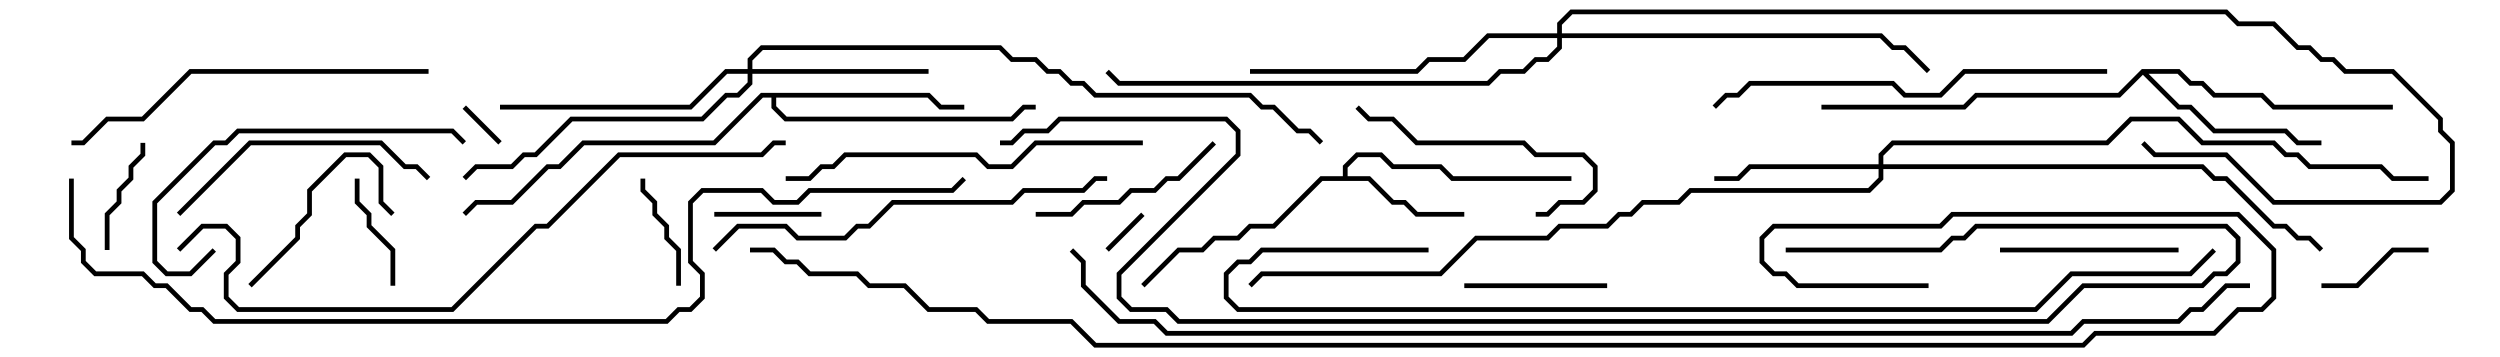 <svg version="1.1" width="105" height="15" xmlns="http://www.w3.org/2000/svg"><path d="M56.4,7.4L56.4,6.959L56.959,6.4L58.041,6.4L58.541,6.9L60.541,6.9L61.041,7.4L66,7.4L66,7.6L60.959,7.6L60.459,7.1L58.459,7.1L57.959,6.6L57.041,6.6L56.6,7.041L56.6,7.4L57.541,7.4L58.541,8.4L59.041,8.4L59.541,8.9L61.5,8.9L61.5,9.1L59.459,9.1L58.959,8.6L58.459,8.6L57.459,7.6L55.541,7.6L53.541,9.6L52.541,9.6L52.041,10.1L51.041,10.1L50.541,10.6L49.541,10.6L48.071,12.071L47.929,11.929L49.459,10.4L50.459,10.4L50.959,9.9L51.959,9.9L52.459,9.4L53.459,9.4L55.459,7.4z" stroke="none"/><path d="M39.041,3.9L39.541,4.4L40.5,4.4L40.5,4.6L39.459,4.6L38.959,4.1L32.6,4.1L32.6,4.459L33.041,4.9L42.459,4.9L42.959,4.4L43.5,4.4L43.5,4.6L43.041,4.6L42.541,5.1L32.959,5.1L32.4,4.541L32.4,4.1L32.041,4.1L30.041,6.1L24.541,6.1L23.541,7.1L23.041,7.1L21.541,8.6L20.041,8.6L19.571,9.071L19.429,8.929L19.959,8.4L21.459,8.4L22.959,6.9L23.459,6.9L24.459,5.9L29.959,5.9L31.959,3.9z" stroke="none"/><path d="M89.959,2.9L91.541,2.9L92.041,3.4L92.541,3.4L93.041,3.9L95.041,3.9L95.541,4.4L100.5,4.4L100.5,4.6L95.459,4.6L94.959,4.1L92.959,4.1L92.459,3.6L91.959,3.6L91.459,3.1L90.241,3.1L91.541,4.4L92.041,4.4L93.041,5.4L96.041,5.4L96.541,5.9L97.5,5.9L97.5,6.1L96.459,6.1L95.959,5.6L92.959,5.6L91.959,4.6L91.459,4.6L90,3.141L89.041,4.1L83.041,4.1L82.541,4.6L76.5,4.6L76.5,4.4L82.459,4.4L82.959,3.9L88.959,3.9z" stroke="none"/><path d="M78.9,6.9L78.9,6.459L79.459,5.9L88.459,5.9L89.459,4.9L91.541,4.9L92.541,5.9L95.541,5.9L96.041,6.4L96.541,6.4L97.041,6.9L100.041,6.9L100.541,7.4L102,7.4L102,7.6L100.459,7.6L99.959,7.1L96.959,7.1L96.459,6.6L95.959,6.6L95.459,6.1L92.459,6.1L91.459,5.1L89.541,5.1L88.541,6.1L79.541,6.1L79.1,6.541L79.1,6.9L92.541,6.9L93.041,7.4L93.541,7.4L95.541,9.4L96.041,9.4L96.541,9.9L97.041,9.9L97.571,10.429L97.429,10.571L96.959,10.1L96.459,10.1L95.959,9.6L95.459,9.6L93.459,7.6L92.959,7.6L92.459,7.1L79.1,7.1L79.1,7.541L78.541,8.1L71.041,8.1L70.541,8.6L69.041,8.6L68.541,9.1L68.041,9.1L67.541,9.6L65.541,9.6L65.041,10.1L62.041,10.1L60.541,11.6L53.041,11.6L52.571,12.071L52.429,11.929L52.959,11.4L60.459,11.4L61.959,9.9L64.959,9.9L65.459,9.4L67.459,9.4L67.959,8.9L68.459,8.9L68.959,8.4L70.459,8.4L70.959,7.9L78.459,7.9L78.9,7.459L78.9,7.1L73.541,7.1L73.041,7.6L72,7.6L72,7.4L72.959,7.4L73.459,6.9z" stroke="none"/><path d="M31.4,2.9L31.4,2.459L31.959,1.9L42.041,1.9L42.541,2.4L43.541,2.4L44.041,2.9L44.541,2.9L45.041,3.4L45.541,3.4L46.041,3.9L52.541,3.9L53.041,4.4L53.541,4.4L54.541,5.4L55.041,5.4L55.571,5.929L55.429,6.071L54.959,5.6L54.459,5.6L53.459,4.6L52.959,4.6L52.459,4.1L45.959,4.1L45.459,3.6L44.959,3.6L44.459,3.1L43.959,3.1L43.459,2.6L42.459,2.6L41.959,2.1L32.041,2.1L31.6,2.541L31.6,2.9L39,2.9L39,3.1L31.6,3.1L31.6,3.541L31.041,4.1L30.541,4.1L29.541,5.1L24.041,5.1L22.541,6.6L22.041,6.6L21.541,7.1L20.041,7.1L19.571,7.571L19.429,7.429L19.959,6.9L21.459,6.9L21.959,6.4L22.459,6.4L23.959,4.9L29.459,4.9L30.459,3.9L30.959,3.9L31.4,3.459L31.4,3.1L30.541,3.1L29.041,4.6L21,4.6L21,4.4L28.959,4.4L30.459,2.9z" stroke="none"/><path d="M65.4,1.4L65.4,0.959L65.959,0.4L93.541,0.4L94.041,0.9L95.541,0.9L96.541,1.9L97.041,1.9L97.541,2.4L98.041,2.4L98.541,2.9L100.541,2.9L102.6,4.959L102.6,5.459L103.1,5.959L103.1,8.041L102.541,8.6L95.459,8.6L93.459,6.6L90.459,6.6L89.929,6.071L90.071,5.929L90.541,6.4L93.541,6.4L95.541,8.4L102.459,8.4L102.9,7.959L102.9,6.041L102.4,5.541L102.4,5.041L100.459,3.1L98.459,3.1L97.959,2.6L97.459,2.6L96.959,2.1L96.459,2.1L95.459,1.1L93.959,1.1L93.459,0.6L66.041,0.6L65.6,1.041L65.6,1.4L79.041,1.4L79.541,1.9L80.041,1.9L81.071,2.929L80.929,3.071L79.959,2.1L79.459,2.1L78.959,1.6L65.6,1.6L65.6,2.041L65.041,2.6L64.541,2.6L64.041,3.1L63.041,3.1L62.541,3.6L46.959,3.6L46.429,3.071L46.571,2.929L47.041,3.4L62.459,3.4L62.959,2.9L63.959,2.9L64.459,2.4L64.959,2.4L65.4,1.959L65.4,1.6L62.541,1.6L61.541,2.6L60.041,2.6L59.541,3.1L52.5,3.1L52.5,2.9L59.459,2.9L59.959,2.4L61.459,2.4L62.459,1.4z" stroke="none"/><path d="M19.429,4.571L19.571,4.429L21.071,5.929L20.929,6.071z" stroke="none"/><path d="M46.571,10.571L46.429,10.429L47.929,8.929L48.071,9.071z" stroke="none"/><path d="M34.5,8.9L34.5,9.1L30,9.1L30,8.9z" stroke="none"/><path d="M97.5,12.1L97.5,11.9L98.959,11.9L100.459,10.4L102,10.4L102,10.6L100.541,10.6L99.041,12.1z" stroke="none"/><path d="M5.9,6L6.1,6L6.1,6.541L5.6,7.041L5.6,7.541L5.1,8.041L5.1,8.541L4.6,9.041L4.6,10.5L4.4,10.5L4.4,8.959L4.9,8.459L4.9,7.959L5.4,7.459L5.4,6.959L5.9,6.459z" stroke="none"/><path d="M14.9,7.5L15.1,7.5L15.1,8.459L15.6,8.959L15.6,9.459L16.6,10.459L16.6,12L16.4,12L16.4,10.541L15.4,9.541L15.4,9.041L14.9,8.541z" stroke="none"/><path d="M26.9,7.5L27.1,7.5L27.1,7.959L27.6,8.459L27.6,8.959L28.1,9.459L28.1,9.959L28.6,10.459L28.6,12L28.4,12L28.4,10.541L27.9,10.041L27.9,9.541L27.4,9.041L27.4,8.541L26.9,8.041z" stroke="none"/><path d="M61.5,12.1L61.5,11.9L67.5,11.9L67.5,12.1z" stroke="none"/><path d="M10.571,12.071L10.429,11.929L12.4,9.959L12.4,9.459L12.9,8.959L12.9,7.959L14.459,6.4L15.541,6.4L16.1,6.959L16.1,8.459L16.571,8.929L16.429,9.071L15.9,8.541L15.9,7.041L15.459,6.6L14.541,6.6L13.1,8.041L13.1,9.041L12.6,9.541L12.6,10.041z" stroke="none"/><path d="M91.5,10.4L91.5,10.6L84,10.6L84,10.4z" stroke="none"/><path d="M50.929,5.929L51.071,6.071L49.541,7.6L49.041,7.6L48.541,8.1L47.541,8.1L47.041,8.6L45.541,8.6L45.041,9.1L43.5,9.1L43.5,8.9L44.959,8.9L45.459,8.4L46.959,8.4L47.459,7.9L48.459,7.9L48.959,7.4L49.459,7.4z" stroke="none"/><path d="M56.929,4.571L57.071,4.429L57.541,4.9L58.541,4.9L59.541,5.9L64.041,5.9L64.541,6.4L66.541,6.4L67.1,6.959L67.1,8.041L66.541,8.6L65.541,8.6L65.041,9.1L64.5,9.1L64.5,8.9L64.959,8.9L65.459,8.4L66.459,8.4L66.9,7.959L66.9,7.041L66.459,6.6L64.459,6.6L63.959,6.1L59.459,6.1L58.459,5.1L57.459,5.1z" stroke="none"/><path d="M7.571,9.071L7.429,8.929L10.459,5.9L16.041,5.9L17.041,6.9L17.541,6.9L18.071,7.429L17.929,7.571L17.459,7.1L16.959,7.1L15.959,6.1L10.541,6.1z" stroke="none"/><path d="M8.929,10.429L9.071,10.571L8.041,11.6L6.959,11.6L6.4,11.041L6.4,8.459L8.959,5.9L9.459,5.9L9.959,5.4L19.041,5.4L19.571,5.929L19.429,6.071L18.959,5.6L10.041,5.6L9.541,6.1L9.041,6.1L6.6,8.541L6.6,10.959L7.041,11.4L7.959,11.4z" stroke="none"/><path d="M48,5.9L48,6.1L43.541,6.1L42.541,7.1L41.459,7.1L40.959,6.6L35.541,6.6L35.041,7.1L34.541,7.1L34.041,7.6L33,7.6L33,7.4L33.959,7.4L34.459,6.9L34.959,6.9L35.459,6.4L41.041,6.4L41.541,6.9L42.459,6.9L43.459,5.9z" stroke="none"/><path d="M18,2.9L18,3.1L8.041,3.1L6.041,5.1L4.541,5.1L3.541,6.1L3,6.1L3,5.9L3.459,5.9L4.459,4.9L5.959,4.9L7.959,2.9z" stroke="none"/><path d="M88.5,2.9L88.5,3.1L82.541,3.1L81.541,4.1L79.959,4.1L79.459,3.6L73.541,3.6L73.041,4.1L72.541,4.1L72.071,4.571L71.929,4.429L72.459,3.9L72.959,3.9L73.459,3.4L79.541,3.4L80.041,3.9L81.459,3.9L82.459,2.9z" stroke="none"/><path d="M30.071,10.571L29.929,10.429L30.959,9.4L33.041,9.4L33.541,9.9L35.459,9.9L35.959,9.4L36.459,9.4L37.459,8.4L42.459,8.4L42.959,7.9L45.459,7.9L45.959,7.4L46.5,7.4L46.5,7.6L46.041,7.6L45.541,8.1L43.041,8.1L42.541,8.6L37.541,8.6L36.541,9.6L36.041,9.6L35.541,10.1L33.459,10.1L32.959,9.6L31.041,9.6z" stroke="none"/><path d="M7.571,10.571L7.429,10.429L8.459,9.4L9.541,9.4L10.1,9.959L10.1,11.041L9.6,11.541L9.6,12.459L10.041,12.9L18.959,12.9L22.459,9.4L22.959,9.4L25.959,6.4L31.959,6.4L32.459,5.9L33,5.9L33,6.1L32.541,6.1L32.041,6.6L26.041,6.6L23.041,9.6L22.541,9.6L19.041,13.1L9.959,13.1L9.4,12.541L9.4,11.459L9.9,10.959L9.9,10.041L9.459,9.6L8.541,9.6z" stroke="none"/><path d="M60,10.4L60,10.6L53.041,10.6L52.541,11.1L52.041,11.1L51.6,11.541L51.6,12.459L52.041,12.9L85.459,12.9L86.959,11.4L91.959,11.4L92.929,10.429L93.071,10.571L92.041,11.6L87.041,11.6L85.541,13.1L51.959,13.1L51.4,12.541L51.4,11.459L51.959,10.9L52.459,10.9L52.959,10.4z" stroke="none"/><path d="M75,10.6L75,10.4L81.459,10.4L81.959,9.9L82.459,9.9L82.959,9.4L93.541,9.4L94.1,9.959L94.1,11.041L93.541,11.6L93.041,11.6L92.541,12.1L87.541,12.1L86.041,13.6L49.459,13.6L48.959,13.1L47.459,13.1L46.9,12.541L46.9,11.459L51.9,6.459L51.9,5.541L51.459,5.1L44.541,5.1L44.041,5.6L43.041,5.6L42.541,6.1L42,6.1L42,5.9L42.459,5.9L42.959,5.4L43.959,5.4L44.459,4.9L51.541,4.9L52.1,5.459L52.1,6.541L47.1,11.541L47.1,12.459L47.541,12.9L49.041,12.9L49.541,13.4L85.959,13.4L87.459,11.9L92.459,11.9L92.959,11.4L93.459,11.4L93.9,10.959L93.9,10.041L93.459,9.6L83.041,9.6L82.541,10.1L82.041,10.1L81.541,10.6z" stroke="none"/><path d="M2.9,7.5L3.1,7.5L3.1,9.959L3.6,10.459L3.6,10.959L4.041,11.4L6.041,11.4L6.541,11.9L7.041,11.9L8.041,12.9L8.541,12.9L9.041,13.4L27.959,13.4L28.459,12.9L28.959,12.9L29.4,12.459L29.4,11.541L28.9,11.041L28.9,8.459L29.459,7.9L32.041,7.9L32.541,8.4L33.459,8.4L33.959,7.9L39.959,7.9L40.429,7.429L40.571,7.571L40.041,8.1L34.041,8.1L33.541,8.6L32.459,8.6L31.959,8.1L29.541,8.1L29.1,8.541L29.1,10.959L29.6,11.459L29.6,12.541L29.041,13.1L28.541,13.1L28.041,13.6L8.959,13.6L8.459,13.1L7.959,13.1L6.959,12.1L6.459,12.1L5.959,11.6L3.959,11.6L3.4,11.041L3.4,10.541L2.9,10.041z" stroke="none"/><path d="M94.5,11.9L94.5,12.1L93.541,12.1L92.541,13.1L92.041,13.1L91.541,13.6L87.541,13.6L87.041,14.1L48.959,14.1L48.459,13.6L46.959,13.6L45.4,12.041L45.4,11.041L44.929,10.571L45.071,10.429L45.6,10.959L45.6,11.959L47.041,13.4L48.541,13.4L49.041,13.9L86.959,13.9L87.459,13.4L91.459,13.4L91.959,12.9L92.459,12.9L93.459,11.9z" stroke="none"/><path d="M81,11.9L81,12.1L75.459,12.1L74.959,11.6L74.459,11.6L73.9,11.041L73.9,9.959L74.459,9.4L81.459,9.4L81.959,8.9L94.041,8.9L95.6,10.459L95.6,12.541L95.041,13.1L94.041,13.1L93.041,14.1L88.041,14.1L87.541,14.6L45.959,14.6L44.959,13.6L41.459,13.6L40.959,13.1L38.959,13.1L37.959,12.1L36.459,12.1L35.959,11.6L33.959,11.6L33.459,11.1L32.959,11.1L32.459,10.6L31.5,10.6L31.5,10.4L32.541,10.4L33.041,10.9L33.541,10.9L34.041,11.4L36.041,11.4L36.541,11.9L38.041,11.9L39.041,12.9L41.041,12.9L41.541,13.4L45.041,13.4L46.041,14.4L87.459,14.4L87.959,13.9L92.959,13.9L93.959,12.9L94.959,12.9L95.4,12.459L95.4,10.541L93.959,9.1L82.041,9.1L81.541,9.6L74.541,9.6L74.1,10.041L74.1,10.959L74.541,11.4L75.041,11.4L75.541,11.9z" stroke="none"/></svg>